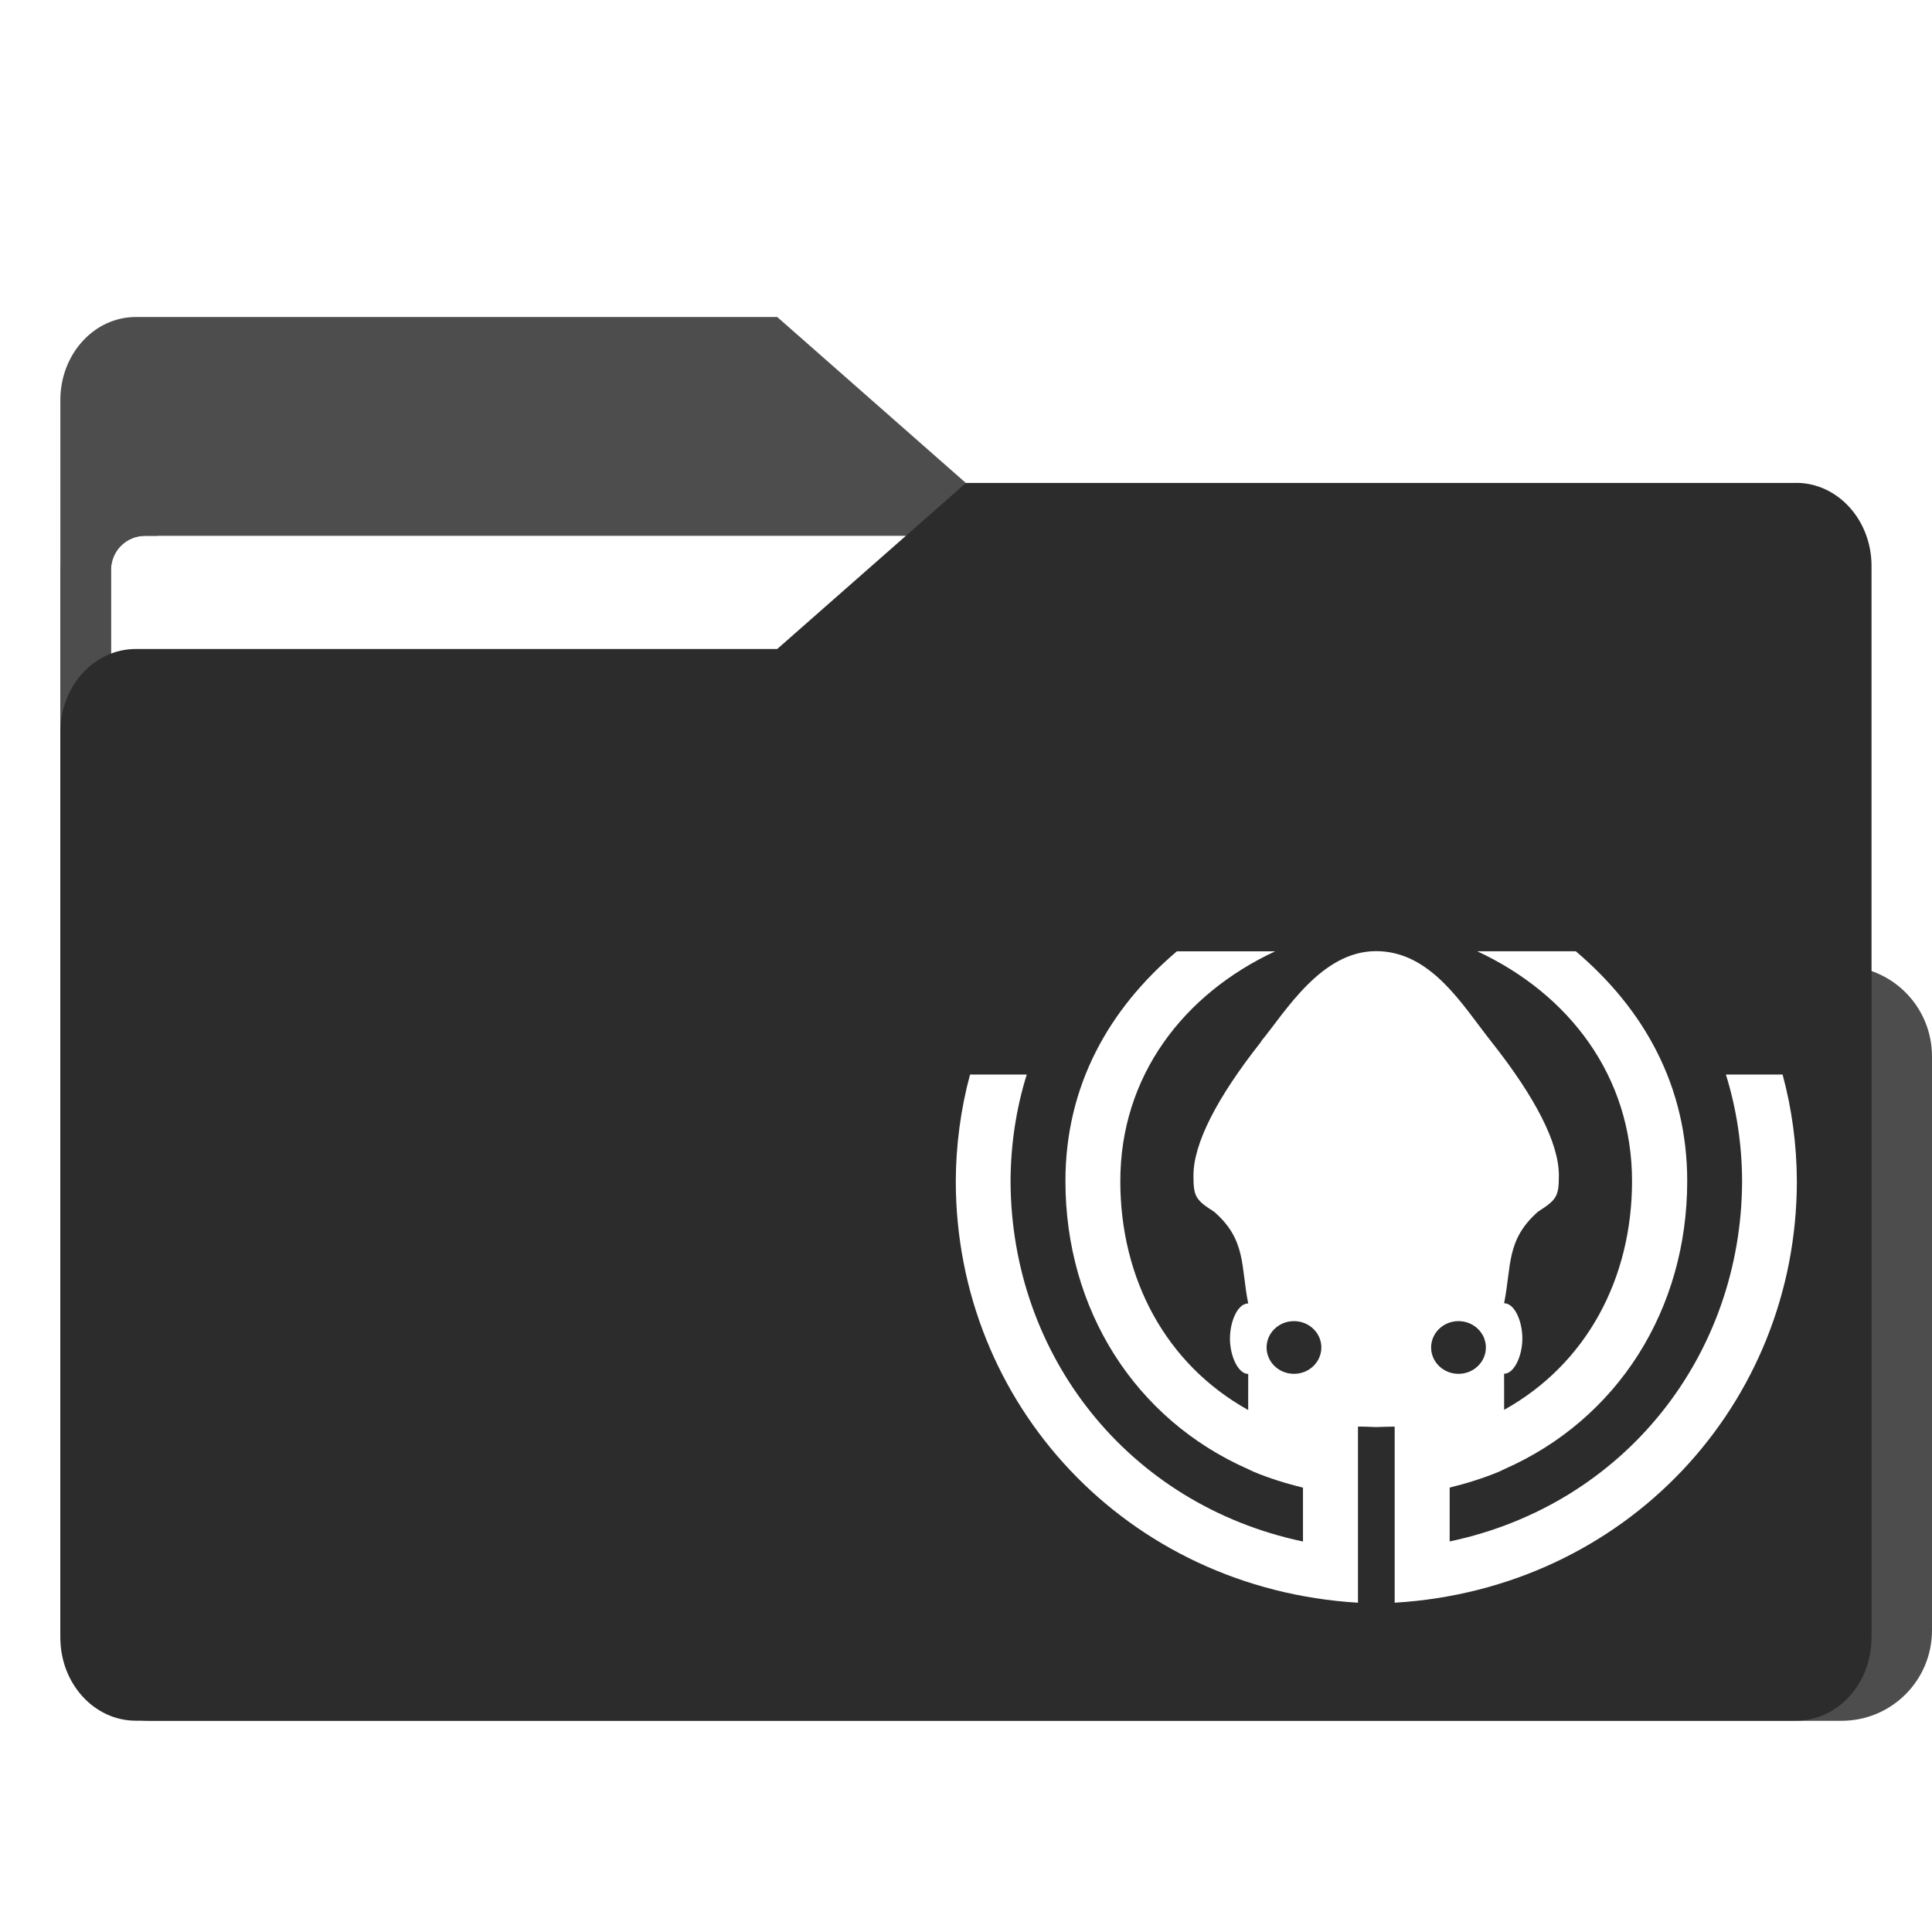 <?xml version="1.0" encoding="UTF-8" standalone="no"?>
<svg
   width="64"
   height="64"
   version="1.1"
   viewBox="0 0 16.933 16.933"
   id="svg56"
   sodipodi:docname="folder-gitkraken.svg"
   inkscape:version="1.1 (1:1.1+202105261517+ce6663b3b7)"
   xmlns:inkscape="http://www.inkscape.org/namespaces/inkscape"
   xmlns:sodipodi="http://sodipodi.sourceforge.net/DTD/sodipodi-0.dtd"
   xmlns:xlink="http://www.w3.org/1999/xlink"
   xmlns="http://www.w3.org/2000/svg"
   xmlns:svg="http://www.w3.org/2000/svg"
   xmlns:rdf="http://www.w3.org/1999/02/22-rdf-syntax-ns#"
   xmlns:cc="http://creativecommons.org/ns#"
   xmlns:dc="http://purl.org/dc/elements/1.1/">
  <sodipodi:namedview
     pagecolor="#ffffff"
     bordercolor="#666666"
     borderopacity="1"
     objecttolerance="10"
     gridtolerance="10"
     guidetolerance="10"
     inkscape:pageopacity="0"
     inkscape:pageshadow="2"
     inkscape:window-width="1920"
     inkscape:window-height="996"
     id="namedview58"
     showgrid="false"
     inkscape:zoom="12.890625"
     inkscape:cx="32"
     inkscape:cy="35.10303"
     inkscape:window-x="0"
     inkscape:window-y="0"
     inkscape:window-maximized="1"
     inkscape:current-layer="svg56"
     inkscape:document-rotation="0"
     inkscape:pagecheckerboard="0" />
  <defs
     id="defs18">
    <inkscape:path-effect
       effect="powerclip"
       id="path-effect51"
       is_visible="true"
       lpeversion="1"
       inverse="true"
       flatten="false"
       hide_clip="false"
       message="Use fill-rule evenodd on &lt;b&gt;fill and stroke&lt;/b&gt; dialog if no flatten result after convert clip to paths." />
    <inkscape:path-effect
       effect="powerclip"
       id="path-effect43"
       is_visible="true"
       lpeversion="1"
       inverse="true"
       flatten="false"
       hide_clip="false"
       message="Use fill-rule evenodd on &lt;b&gt;fill and stroke&lt;/b&gt; dialog if no flatten result after convert clip to paths." />
    <linearGradient
       id="linearGradient1064"
       x1="-15.961"
       x2="-.301"
       y1="-43.254"
       y2="-54.196"
       gradientTransform="matrix(1 0 0 1.1 16.669 62.435)"
       gradientUnits="userSpaceOnUse">
      <stop
         stop-color="#3c3c3c"
         offset="0"
         id="stop2" />
      <stop
         stop-color="#646464"
         offset="1"
         id="stop4" />
    </linearGradient>
    <linearGradient
       id="linearGradient992"
       x1="-16.14"
       x2="-1.07"
       y1="-55.616"
       y2="-44.835"
       gradientTransform="matrix(1 0 0 1.1 16.669 62.435)"
       gradientUnits="userSpaceOnUse">
      <stop
         stop-color="#3c3c3c"
         offset="0"
         id="stop7" />
      <stop
         stop-color="#646464"
         offset="1"
         id="stop9" />
    </linearGradient>
    <linearGradient
       id="linearGradient1006"
       x1=".529"
       x2="16.217"
       y1="2.778"
       y2="14.872"
       gradientTransform="matrix(1,0,0,1.1,16.669,62.435)"
       gradientUnits="userSpaceOnUse">
      <stop
         stop-color="#3c3c3c"
         offset="0"
         id="stop12" />
      <stop
         stop-color="#646464"
         offset="1"
         id="stop14" />
    </linearGradient>
    <linearGradient
       id="linearGradient939"
       x1="-16.14"
       x2="-1.07"
       y1="-55.616"
       y2="-44.835"
       gradientTransform="matrix(1,0,0,1.1,16.669,62.435)"
       gradientUnits="userSpaceOnUse"
       xlink:href="#linearGradient992" />
    <clipPath
       clipPathUnits="userSpaceOnUse"
       id="clipPath39">
      <rect
         x="0.973"
         y="4.696"
         width="14.987"
         height="9.922"
         ry="0.299"
         fill="#fffffc"
         id="rect41"
         style="display:none;opacity:0.85;fill:#f2f2f2;stroke-width:1" />
      <path
         id="lpe_path-effect43"
         style="opacity:0.85;fill:#f2f2f2;stroke-width:1"
         class="powerclip"
         d="M -4.471,-2.222 H 21.403 V 20.081 H -4.471 Z M 1.272,4.696 c -0.166,0 -0.299,0.133 -0.299,0.299 v 9.323 c 0,0.166 0.133,0.299 0.299,0.299 h 14.389 c 0.166,0 0.299,-0.133 0.299,-0.299 V 4.995 c 0,-0.166 -0.133,-0.299 -0.299,-0.299 z" />
    </clipPath>
    <clipPath
       clipPathUnits="userSpaceOnUse"
       id="clipPath47">
      <path
         style="display:none;opacity:1;fill:#ffffff;stroke-width:0.157"
         d="m 11.053,9.13 c -0.391,0.495 -0.593,0.895 -0.593,1.172 0,0.184 0.017,0.214 0.182,0.319 0.283,0.247 0.232,0.477 0.298,0.803 -0.091,0 -0.16,0.154 -0.16,0.309 0,0.154 0.073,0.309 0.16,0.309 l -3.17e-4,0.316 C 10.221,11.958 9.819,11.212 9.819,10.352 c 0,-0.92 0.553,-1.64 1.357,-2.014 h -0.861 v -3.175e-4 c -0.599,0.508 -0.977,1.181 -0.977,2.014 0,1.125 0.608,2.087 1.602,2.525 l 0.046,0.022 c 0.139,0.058 0.285,0.103 0.434,0.14 v 0.472 C 9.88,13.185 8.861,11.872 8.857,10.352 8.858,10.038 8.905,9.718 8.999,9.418 H 8.502 c -0.082,0.302 -0.124,0.622 -0.125,0.934 7.673e-4,1.955 1.499,3.573 3.525,3.695 v -1.544 c 8.1e-5,1.4e-5 2.41e-4,-1.1e-5 3.18e-4,0 l -8e-6,5.82e-4 c 0.04,-8.73e-4 0.1,0.002 0.16,0.004 4.76e-4,-1.3e-5 7.93e-4,1.3e-5 0.001,0 0.06,-0.002 0.119,-0.004 0.16,-0.004 v -5.82e-4 c 8.1e-5,-1.1e-5 2.41e-4,1.4e-5 3.18e-4,0 v 1.544 c 2.026,-0.122 3.524,-1.74 3.525,-3.695 -10e-4,-0.313 -0.043,-0.632 -0.125,-0.934 h -0.497 c 0.094,0.3 0.141,0.62 0.142,0.934 -0.004,1.519 -1.023,2.833 -2.563,3.158 v -0.472 c 0.149,-0.037 0.295,-0.082 0.434,-0.14 l 0.046,-0.022 c 0.994,-0.438 1.602,-1.4 1.602,-2.525 0,-0.833 -0.378,-1.506 -0.977,-2.014 v 3.175e-4 H 12.947 c 0.804,0.374 1.357,1.094 1.357,2.014 0,0.86 -0.403,1.606 -1.121,2.005 l -3.18e-4,-0.316 c 0.087,0 0.16,-0.154 0.16,-0.309 0,-0.154 -0.069,-0.309 -0.16,-0.309 0.066,-0.326 0.016,-0.556 0.298,-0.803 0.165,-0.106 0.182,-0.135 0.182,-0.319 0,-0.278 -0.202,-0.678 -0.593,-1.172 -0.254,-0.321 -0.528,-0.792 -1.009,-0.792 -0.481,0 -0.793,0.529 -1.009,0.792 z m 0.288,2.449 c 0.133,0 0.24,0.104 0.24,0.231 -1.3e-5,0.128 -0.108,0.231 -0.24,0.231 -0.133,0 -0.24,-0.104 -0.24,-0.231 1.2e-5,-0.128 0.108,-0.231 0.24,-0.231 z m 1.442,0 c 0.133,0 0.24,0.104 0.24,0.231 -1.2e-5,0.128 -0.108,0.231 -0.24,0.231 -0.133,0 -0.24,-0.104 -0.24,-0.231 1.2e-5,-0.128 0.108,-0.231 0.24,-0.231 z"
         id="path49" />
      <path
         id="lpe_path-effect51"
         style="opacity:1;fill:#ffffff;stroke-width:0.157"
         class="powerclip"
         d="M -4.471,-0.767 H 21.404 V 20.081 H -4.471 Z m 15.524,9.897 c -0.391,0.495 -0.593,0.895 -0.593,1.172 0,0.184 0.017,0.214 0.182,0.319 0.283,0.247 0.232,0.477 0.298,0.803 -0.091,0 -0.16,0.154 -0.16,0.309 0,0.154 0.073,0.309 0.16,0.309 l -3.17e-4,0.316 C 10.221,11.958 9.819,11.212 9.819,10.352 c 0,-0.92 0.553,-1.64 1.357,-2.014 h -0.861 v -3.175e-4 c -0.599,0.508 -0.977,1.181 -0.977,2.014 0,1.125 0.608,2.087 1.602,2.525 l 0.046,0.022 c 0.139,0.058 0.285,0.103 0.434,0.14 v 0.472 C 9.88,13.185 8.861,11.872 8.857,10.352 8.858,10.038 8.905,9.718 8.999,9.418 H 8.502 c -0.082,0.302 -0.124,0.622 -0.125,0.934 7.673e-4,1.955 1.499,3.573 3.525,3.695 v -1.544 c 8.1e-5,1.4e-5 2.41e-4,-1.1e-5 3.18e-4,0 l -8e-6,5.82e-4 c 0.04,-8.73e-4 0.1,0.002 0.16,0.004 4.76e-4,-1.3e-5 7.93e-4,1.3e-5 0.001,0 0.06,-0.002 0.119,-0.004 0.16,-0.004 v -5.82e-4 c 8.1e-5,-1.1e-5 2.41e-4,1.4e-5 3.18e-4,0 v 1.544 c 2.026,-0.122 3.524,-1.74 3.525,-3.695 -10e-4,-0.313 -0.043,-0.632 -0.125,-0.934 h -0.497 c 0.094,0.3 0.141,0.62 0.142,0.934 -0.004,1.519 -1.023,2.833 -2.563,3.158 v -0.472 c 0.149,-0.037 0.295,-0.082 0.434,-0.14 l 0.046,-0.022 c 0.994,-0.438 1.602,-1.4 1.602,-2.525 0,-0.833 -0.378,-1.506 -0.977,-2.014 v 3.175e-4 H 12.947 c 0.804,0.374 1.357,1.094 1.357,2.014 0,0.86 -0.403,1.606 -1.121,2.005 l -3.18e-4,-0.316 c 0.087,0 0.16,-0.154 0.16,-0.309 0,-0.154 -0.069,-0.309 -0.16,-0.309 0.066,-0.326 0.016,-0.556 0.298,-0.803 0.165,-0.106 0.182,-0.135 0.182,-0.319 0,-0.278 -0.202,-0.678 -0.593,-1.172 -0.254,-0.321 -0.528,-0.792 -1.009,-0.792 -0.481,0 -0.793,0.529 -1.009,0.792 z m 0.288,2.449 c -0.133,0 -0.24,0.104 -0.24,0.231 1.2e-5,0.128 0.108,0.231 0.24,0.231 0.133,0 0.24,-0.104 0.24,-0.231 -1.3e-5,-0.128 -0.108,-0.231 -0.24,-0.231 z m 1.442,0 c -0.133,0 -0.24,0.104 -0.24,0.231 1.2e-5,0.128 0.108,0.231 0.24,0.231 0.133,0 0.24,-0.104 0.24,-0.231 -1.2e-5,-0.128 -0.108,-0.231 -0.24,-0.231 z" />
    </clipPath>
  </defs>
  <g
     fill="#5e4aa6"
     stroke-width=".265"
     id="g30">
    <circle
       cx="-330.35"
       cy="-328.38"
       r="0"
       id="circle22" />
    <circle
       cx="-312.11"
       cy="-326.25"
       r="0"
       id="circle24" />
    <circle
       cx="-306.02"
       cy="-333.07"
       r="0"
       id="circle26" />
    <circle
       cx="-308.84"
       cy="-326.01"
       r="0"
       id="circle28" />
  </g>
  <g
     transform="translate(0 -0)"
     fill="#5e4aa6"
     stroke-width=".265"
     id="g42">
    <circle
       cx="-330.35"
       cy="-328.38"
       r="0"
       id="circle32" />
    <circle
       cx="-312.11"
       cy="-326.25"
       r="0"
       id="circle34" />
    <circle
       cx="-306.02"
       cy="-333.07"
       r="0"
       id="circle36" />
    <circle
       cx="-308.84"
       cy="-326.01"
       r="0"
       id="circle38" />
    <circle
       cx="-328.8"
       cy="-330.45"
       r="0"
       id="circle40" />
  </g>
  <g
     transform="translate(0 -0)"
     id="g52"
     style="fill:#4d4d4d">
    <g
       id="g37"
       clip-path="url(#clipPath39)"
       inkscape:path-effect="#path-effect43"
       style="fill:#4d4d4d">
      <g
         transform="matrix(1,0,0,1.1,16.669,63.956)"
         fill="url(#linearGradient939)"
         stroke-width=".661"
         id="g46"
         style="fill:#4d4d4d">
        <path
           d="m -8.203,-51.317 h -7.937 v -3.638 c 0,-0.365 0.296,-0.661 0.661,-0.661 h 5.622 l 1.654,1.323 z"
           fill="url(#linearGradient939)"
           id="path44"
           style="fill:#4d4d4d"
           inkscape:original-d="m-8.2026-51.317h-7.9373v-3.6379c0-0.36531 0.29614-0.66144 0.66144-0.66144h5.6223l1.6536 1.3229z" />
      </g>
      <path
         x="0.529"
         y="4.233"
         width="15.874"
         height="10.848"
         ry="0.794"
         fill="url(#linearGradient1006)"
         id="rect48"
         style="fill:#4d4d4d"
         d="m 1.323,4.233 h 14.287 c 0.44,0 0.794,0.354 0.794,0.794 V 14.288 c 0,0.44 -0.354,0.794 -0.794,0.794 H 1.323 c -0.44,0 -0.794,-0.354 -0.794,-0.794 V 5.027 c 0,-0.44 0.354,-0.794 0.794,-0.794 z"
         sodipodi:type="rect" />
    </g>
  </g>
  <path
     d="M 15.742,4.233 H 8.466 L 6.812,5.688 H 1.19 c -0.365,0 -0.661,0.326 -0.661,0.728 v 7.937 c 0,0.402 0.296,0.728 0.661,0.728 h 14.552 c 0.365,0 0.661,-0.326 0.661,-0.728 v -9.393 c 0,-0.402 -0.296,-0.728 -0.661,-0.728 z"
     fill="url(#linearGradient1064)"
     stroke-width=".694"
     id="path54"
     style="fill:#2c2c2c"
     clip-path="url(#clipPath47)"
     inkscape:path-effect="#path-effect51"
     inkscape:original-d="m15.742 4.2329h-7.2759l-1.6536 1.4552h-5.6223c-0.36531 0-0.66144 0.32575-0.66144 0.72759v7.9373c0 0.40184 0.29614 0.72759 0.66144 0.72759h14.552c0.36531 0 0.66145-0.32575 0.66145-0.72759v-9.3926c0-0.40184-0.29614-0.72759-0.66145-0.72759z" />
</svg>
